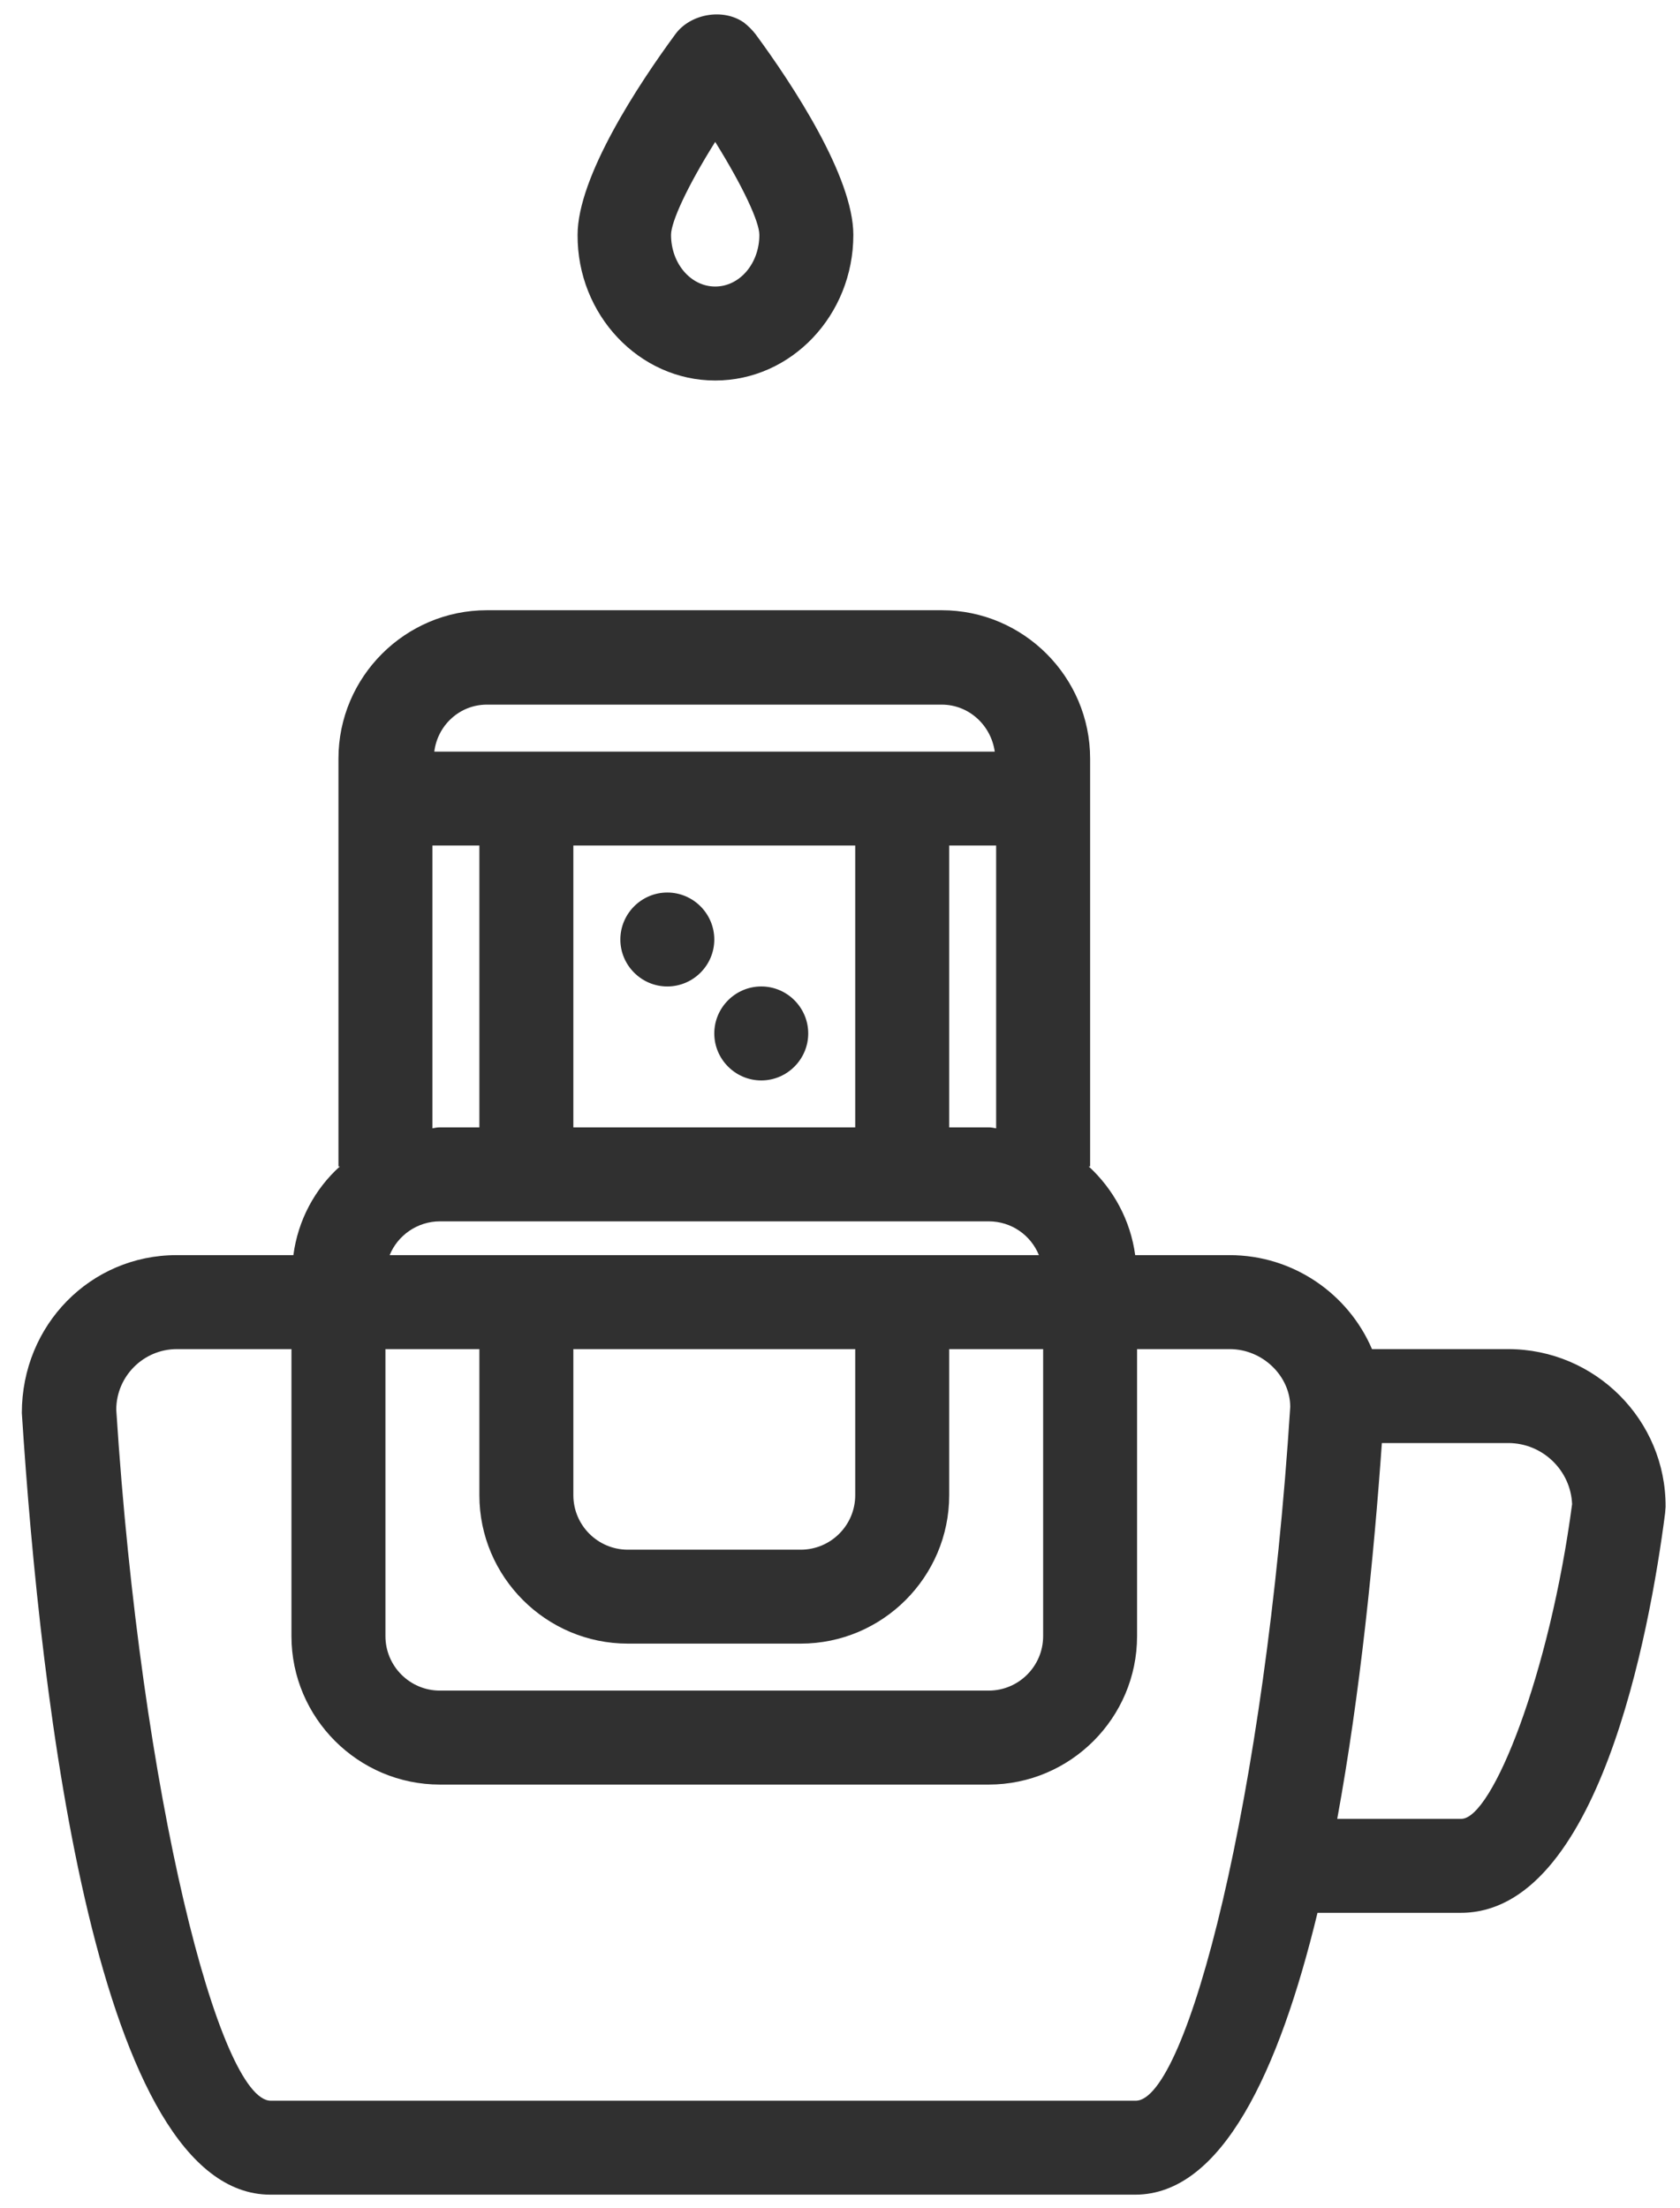 <svg width="35" height="46" viewBox="0 0 35 46" fill="none" xmlns="http://www.w3.org/2000/svg">
<path d="M31.421 28.109H28.583C28.094 26.964 26.949 26.151 25.618 26.151H23.65C23.552 25.427 23.2 24.781 22.681 24.302H22.711V15.806C22.711 14.103 21.321 12.714 19.618 12.714H10.144C8.441 12.714 7.051 14.103 7.051 15.806V24.302H7.081C6.562 24.771 6.209 25.417 6.112 26.151H3.675C1.893 26.151 0.455 27.6 0.455 29.44C0.846 35.528 2.03 45.726 5.632 45.726H23.65C25.451 45.726 26.645 43.172 27.448 39.854H30.433C33.291 39.854 34.367 34.03 34.69 31.525L34.7 31.397C34.71 29.587 33.232 28.109 31.421 28.109ZM8.03 28.109H9.987V31.153C9.987 32.856 11.377 34.245 13.08 34.245H16.682C18.385 34.245 19.775 32.856 19.775 31.153V28.109H21.732V34.089C21.732 34.715 21.223 35.224 20.597 35.224H9.165C8.539 35.224 8.03 34.715 8.03 34.089V28.109ZM11.945 28.109H17.817V31.153C17.817 31.779 17.308 32.288 16.682 32.288H13.08C12.454 32.288 11.945 31.779 11.945 31.153V28.109ZM20.597 23.489H19.775V17.617H20.753V23.509C20.704 23.499 20.646 23.489 20.597 23.489ZM17.817 17.617V23.489H11.945V17.617H17.817ZM10.144 14.681H19.618C20.186 14.681 20.646 15.111 20.724 15.66H9.048C9.116 15.111 9.576 14.681 10.144 14.681ZM9.009 17.617H9.987V23.489H9.165C9.106 23.489 9.058 23.499 9.009 23.509V17.617ZM9.165 25.447H20.597C21.076 25.447 21.478 25.74 21.644 26.151H8.118C8.284 25.74 8.695 25.447 9.165 25.447ZM23.66 43.769H5.642C4.575 43.769 2.941 37.456 2.422 29.372C2.422 28.677 2.989 28.109 3.684 28.109H6.072V34.089C6.072 35.792 7.462 37.182 9.165 37.182H20.597C22.3 37.182 23.689 35.792 23.689 34.089V28.109H25.618C26.312 28.109 26.88 28.677 26.88 29.313C26.361 37.456 24.727 43.769 23.66 43.769ZM30.443 37.896H27.859C28.338 35.283 28.622 32.435 28.789 30.066H31.421C32.136 30.066 32.723 30.634 32.752 31.339C32.283 34.882 31.089 37.896 30.443 37.896ZM12.924 19.575C12.924 19.036 13.364 18.596 13.902 18.596C14.441 18.596 14.881 19.036 14.881 19.575C14.881 20.113 14.441 20.553 13.902 20.553C13.364 20.553 12.924 20.113 12.924 19.575ZM14.881 21.532C14.881 20.994 15.321 20.553 15.86 20.553C16.398 20.553 16.838 20.994 16.838 21.532C16.838 22.07 16.398 22.511 15.86 22.511C15.321 22.511 14.881 22.07 14.881 21.532ZM14.9 7.928C16.486 7.928 17.778 6.567 17.778 4.894C17.778 3.68 16.506 1.752 15.742 0.714C15.674 0.626 15.586 0.538 15.498 0.47C15.067 0.166 14.382 0.284 14.069 0.714C13.305 1.752 12.033 3.68 12.033 4.894C12.023 6.557 13.315 7.928 14.9 7.928ZM14.9 2.956C15.478 3.886 15.82 4.62 15.82 4.894C15.82 5.491 15.409 5.97 14.9 5.97C14.392 5.97 13.98 5.491 13.98 4.894C13.98 4.62 14.323 3.876 14.9 2.956Z" fill="#303030"/>
</svg>
